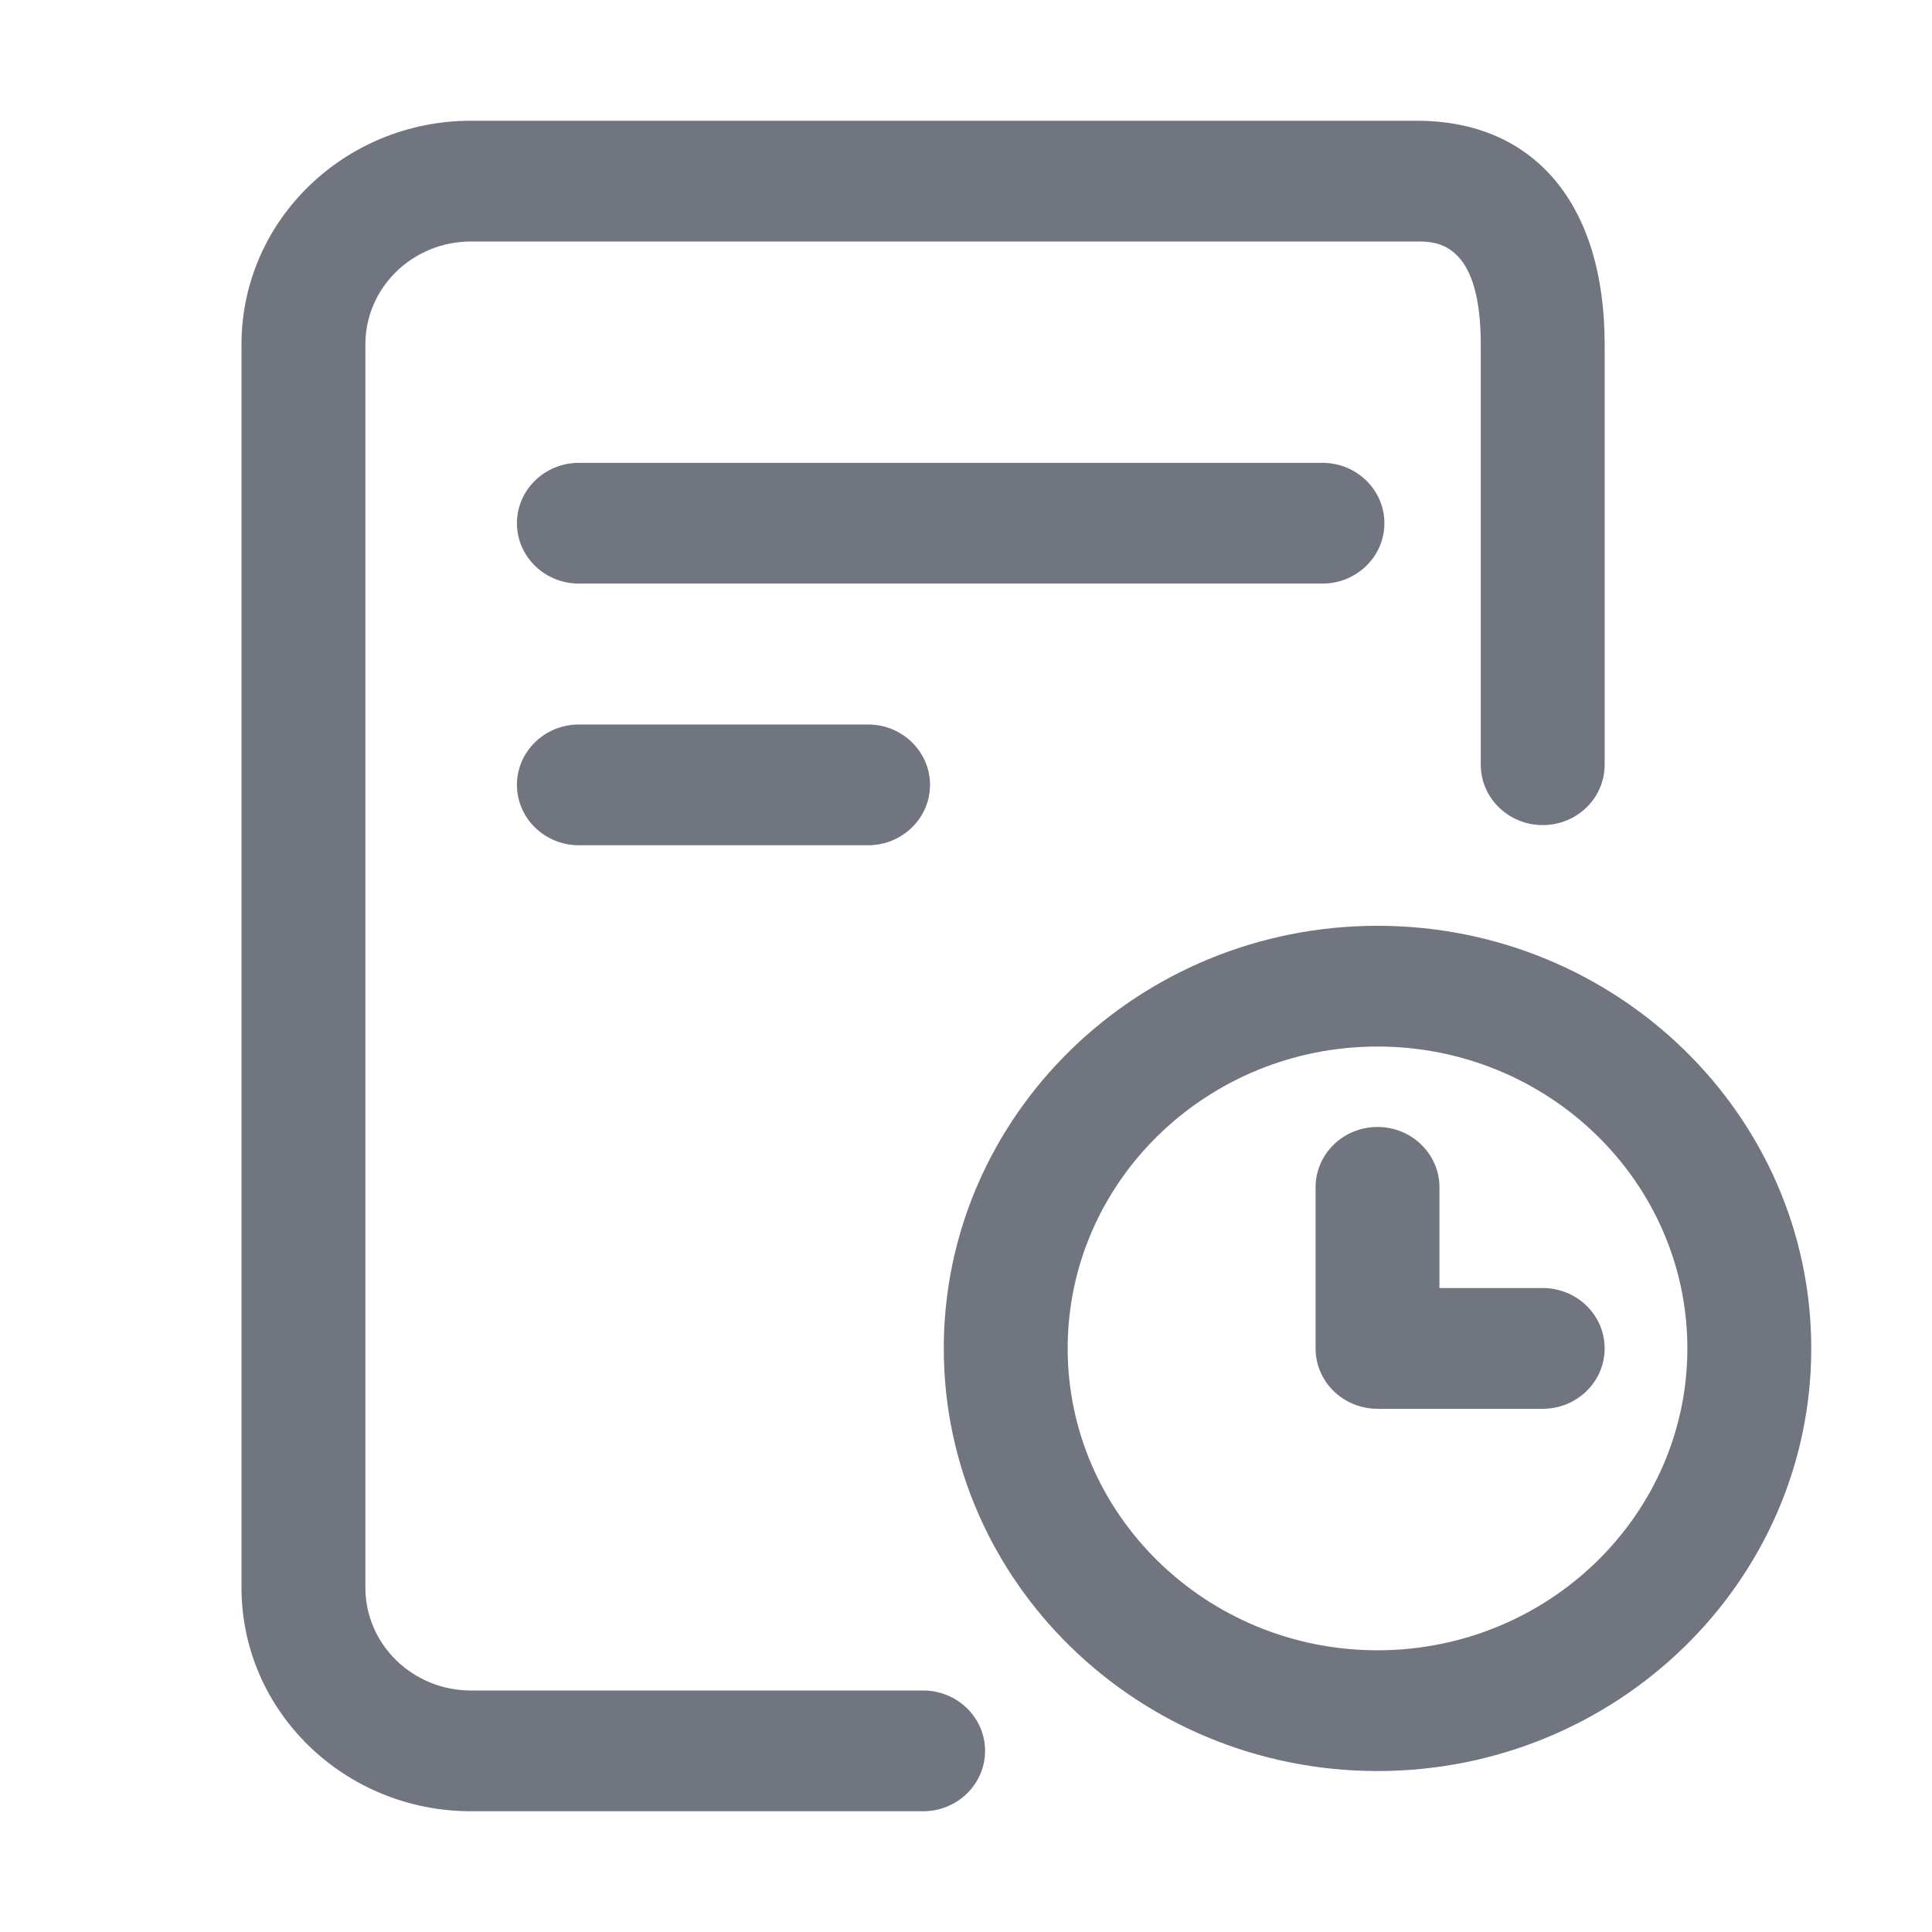 <?xml version="1.0" encoding="UTF-8"?>
<svg width="16px" height="16px" viewBox="0 0 16 16" version="1.1" xmlns="http://www.w3.org/2000/svg" xmlns:xlink="http://www.w3.org/1999/xlink">
    <title>test-change-default</title>
    <g id="页面-1" stroke="none" stroke-width="1" fill="none" fill-rule="evenodd">
        <path d="M11.733,1 C12.708,1 13.289,1.692 13.289,2.85 L13.289,6.333 C13.289,6.609 13.06,6.833 12.776,6.833 C12.493,6.833 12.263,6.609 12.263,6.333 L12.263,2.85 C12.263,2.053 11.936,2.003 11.765,2 L3.899,2 C3.417,2.001 3.027,2.381 3.026,2.85 L3.026,13.15 C3.027,13.619 3.417,13.999 3.899,14 L7.645,14 C7.928,14 8.158,14.224 8.158,14.5 C8.158,14.776 7.928,15 7.645,15 L3.899,15 C2.851,14.999 2.001,14.171 2,13.15 L2,2.85 C2.001,1.829 2.851,1.001 3.899,1 L11.733,1 Z M11.408,7.667 C13.389,7.667 15,9.237 15,11.167 C15,13.097 13.389,14.667 11.408,14.667 C9.427,14.667 7.816,13.097 7.816,11.167 C7.816,9.237 9.427,7.667 11.408,7.667 Z M11.408,8.667 C9.993,8.667 8.842,9.788 8.842,11.167 C8.842,12.545 9.993,13.667 11.408,13.667 C12.823,13.667 13.974,12.545 13.974,11.167 C13.974,9.788 12.823,8.667 11.408,8.667 Z M11.408,9.333 C11.691,9.333 11.921,9.557 11.921,9.833 L11.921,10.667 L12.776,10.667 C13.06,10.667 13.289,10.891 13.289,11.167 C13.289,11.443 13.06,11.667 12.776,11.667 L11.408,11.667 C11.124,11.667 10.895,11.443 10.895,11.167 L10.895,9.833 C10.895,9.557 11.124,9.333 11.408,9.333 Z M7.189,6 C7.472,6 7.702,6.224 7.702,6.5 C7.702,6.776 7.472,7 7.189,7 L4.794,7 C4.511,7 4.281,6.776 4.281,6.5 C4.281,6.224 4.511,6 4.794,6 L7.189,6 Z M10.952,3.833 C11.235,3.833 11.465,4.057 11.465,4.333 C11.465,4.609 11.235,4.833 10.952,4.833 L4.794,4.833 C4.511,4.833 4.281,4.609 4.281,4.333 C4.281,4.057 4.511,3.833 4.794,3.833 L10.952,3.833 Z" id="test-change-default" fill="#71757F" fill-rule="nonzero"></path>
    </g>
</svg>